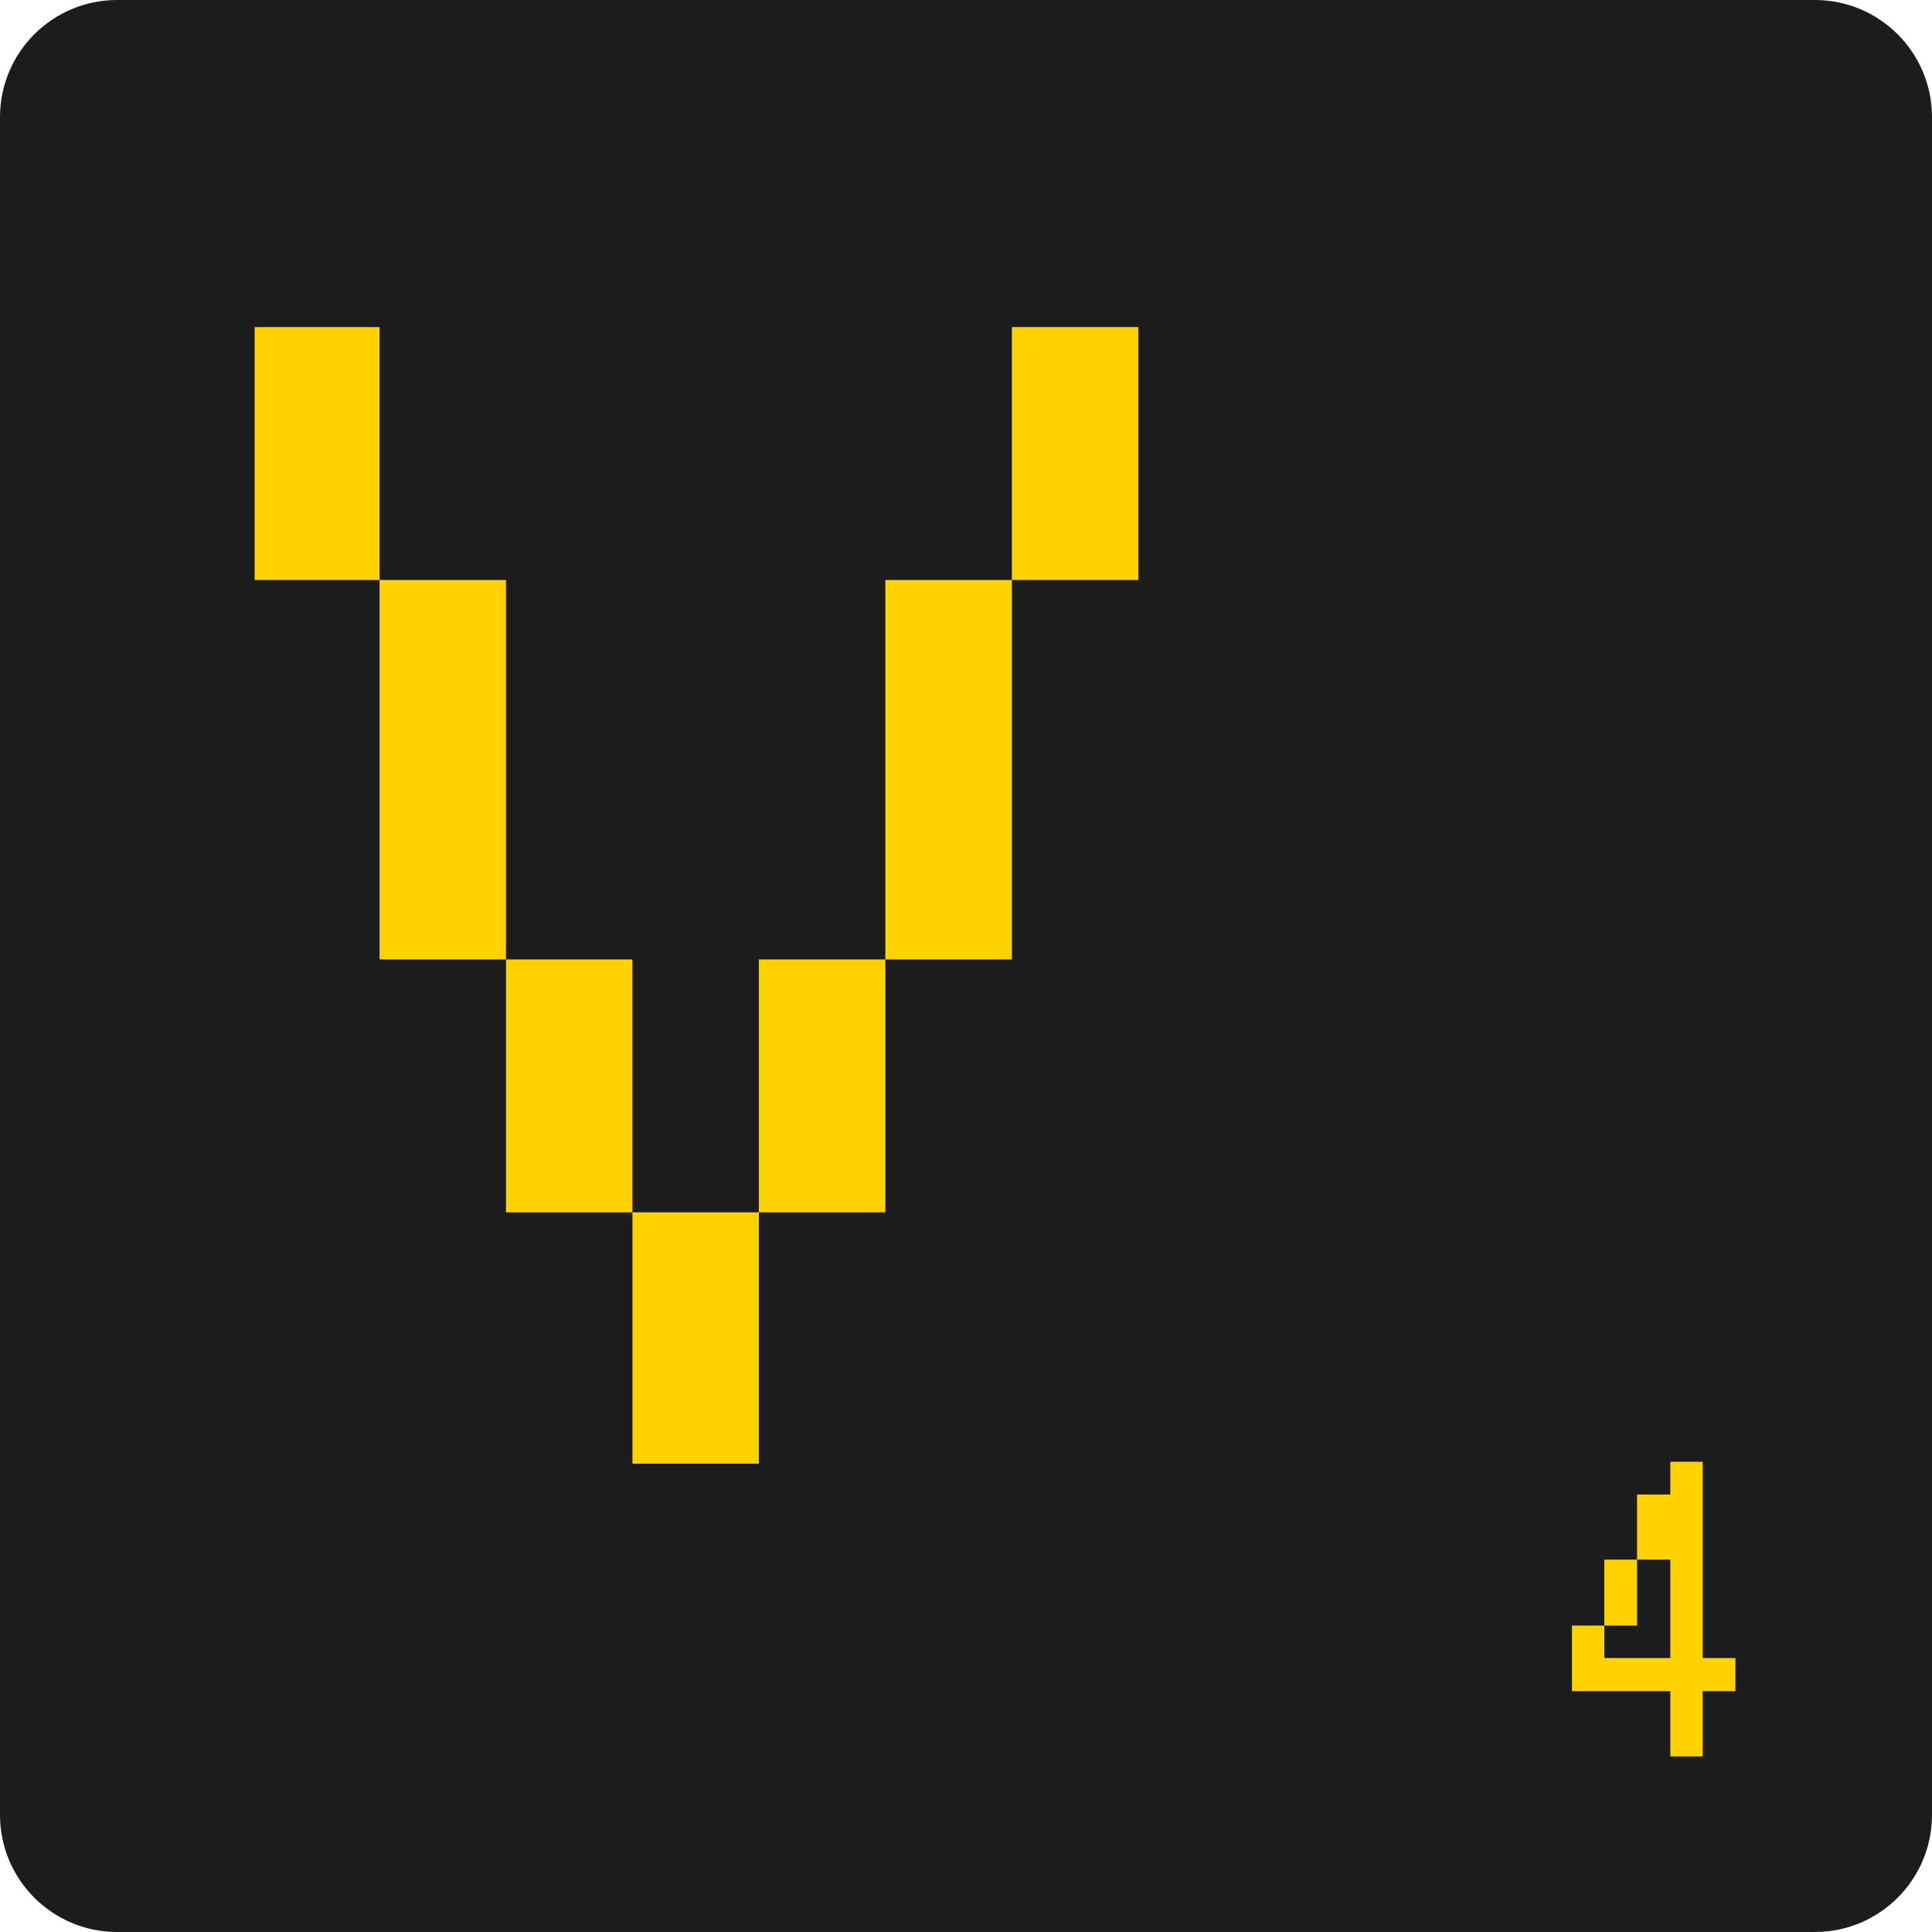 <svg width="20" height="20" viewBox="0 0 20 20" fill="none" xmlns="http://www.w3.org/2000/svg">
<path d="M0 1.212C0 0.543 0.543 0 1.212 0H18.788C19.457 0 20 0.543 20 1.212V18.788C20 19.457 19.457 20 18.788 20H1.212C0.543 20 0 19.457 0 18.788V1.212Z" fill="#1C1C1C"/>
<path d="M6.547 12.55V9.932H5.238V12.55H6.547ZM5.238 9.932V6.004H3.929V9.932H5.238ZM3.929 6.004V3.386H2.636V6.004H3.929ZM7.856 15.152V12.55H6.547V15.152H7.856ZM11.784 6.004V3.386H10.475V6.004H11.784ZM10.475 9.932V6.004H9.165V9.932H10.475ZM9.165 12.55V9.932H7.856V12.55H9.165Z" fill="#FFD200"/>
<path d="M16.947 16.828V16.145H16.608V16.828H16.947ZM17.626 17.164V15.132H17.291V15.471H16.947V16.145H17.291V17.164H16.608V16.828H16.273V17.507H17.291V18.182H17.626V17.507H17.965V17.164H17.626Z" fill="#FFD200"/>
</svg>

